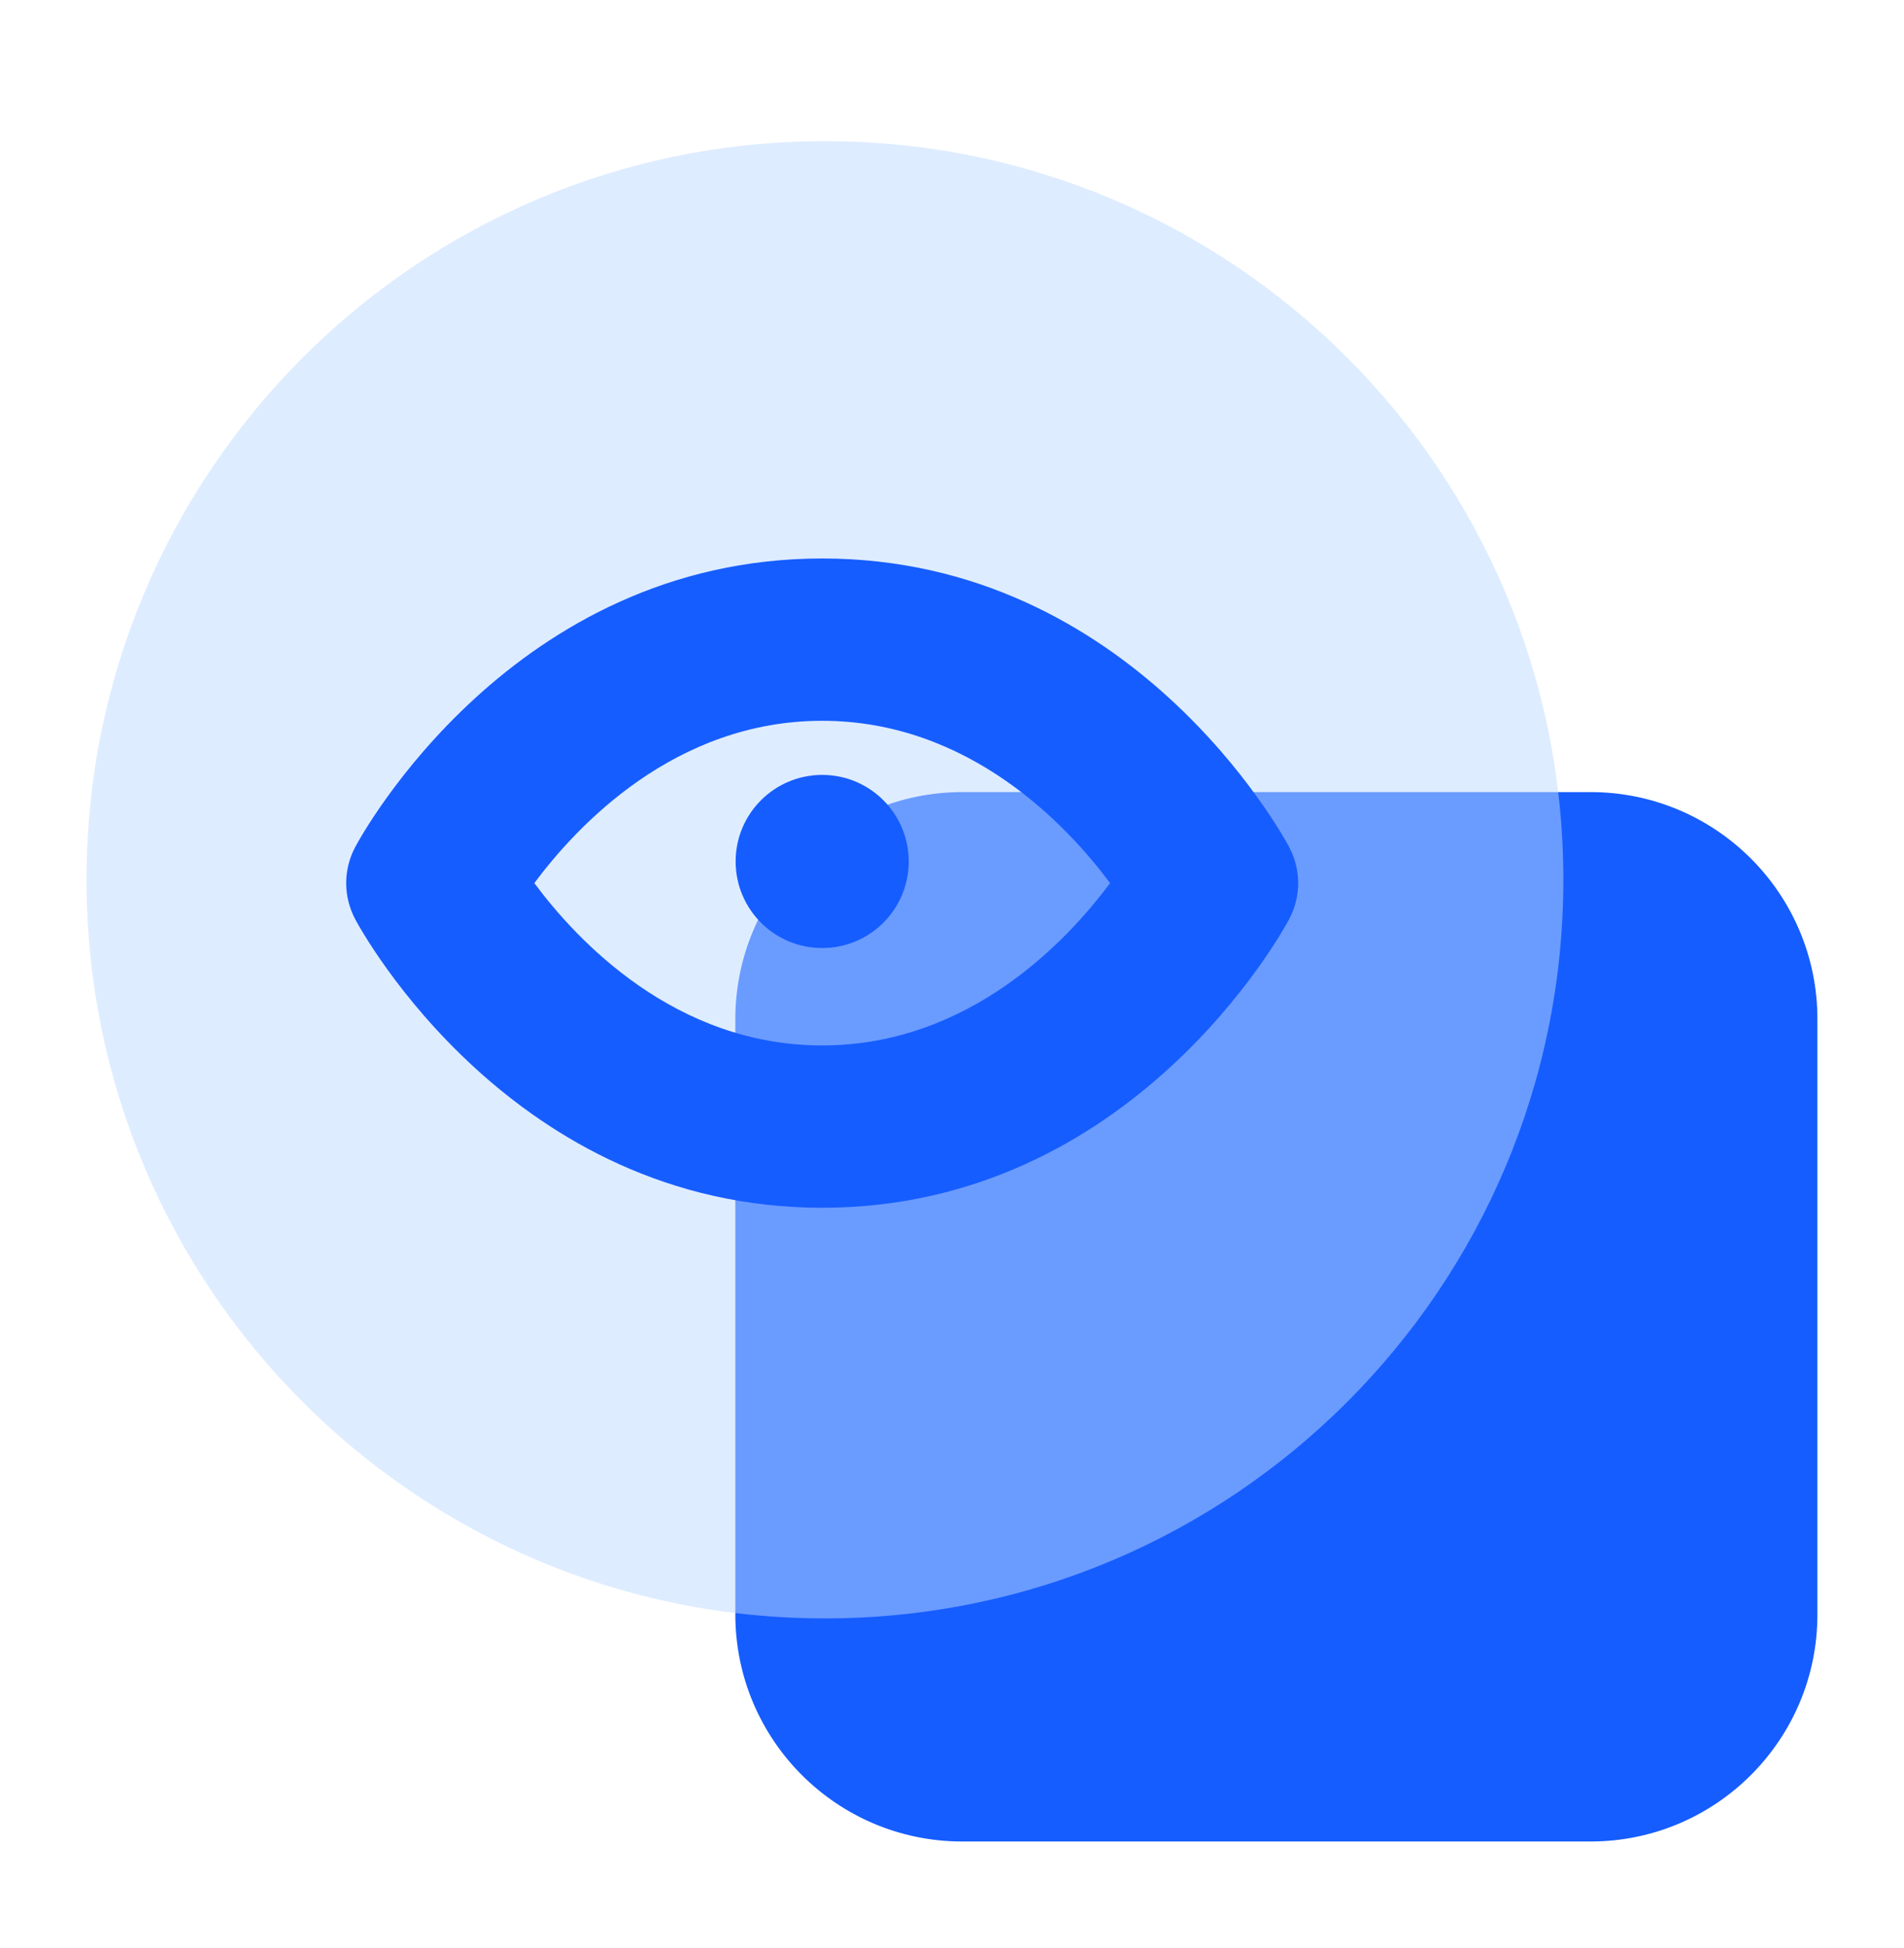 <svg width="44" height="45" viewBox="0 0 44 45" fill="none" xmlns="http://www.w3.org/2000/svg">
<g clip-path="url(#clip0_290_7555)">
<path d="M36.754 42.543H22.238C19.341 42.543 16.993 40.195 16.993 37.298V23.544C16.993 20.647 19.341 18.299 22.238 18.299H36.754C39.651 18.299 41.999 20.647 41.999 23.544V37.298C42 40.195 39.651 42.543 36.754 42.543Z" fill="#165DFF"/>
<g >
<path d="M19.064 37.389C28.488 37.389 36.128 29.75 36.128 20.325C36.128 10.901 28.488 3.261 19.064 3.261C9.64 3.261 2 10.901 2 20.325C2 29.75 9.64 37.389 19.064 37.389Z" fill="#BEDAFF" fill-opacity="0.5"/>
</g>
<path d="M29.789 19.564C29.643 19.291 26.154 12.902 19 12.902C11.846 12.902 8.356 19.292 8.211 19.564C7.93 20.091 7.93 20.713 8.211 21.241C8.356 21.513 11.846 27.902 19 27.902C26.154 27.902 29.643 21.512 29.789 21.241C30.07 20.713 30.07 20.091 29.789 19.564ZM19 24.152C15.601 24.152 13.334 21.73 12.348 20.402C13.334 19.075 15.601 16.652 19 16.652C22.401 16.652 24.669 19.078 25.653 20.402C24.666 21.729 22.399 24.152 19 24.152Z" fill="#165DFF"/>
<path d="M19 21.902C20.105 21.902 21 21.007 21 19.902C21 18.797 20.105 17.902 19 17.902C17.895 17.902 17 18.797 17 19.902C17 21.007 17.895 21.902 19 21.902Z" fill="#165DFF"/>
</g>
<defs>
<filter id="filter0_b_290_7555" x="0" y="1.261" width="38.128" height="38.128" filterUnits="userSpaceOnUse" color-interpolation-filters="sRGB">
<feFlood flood-opacity="0" result="BackgroundImageFix"/>
<feGaussianBlur in="BackgroundImage" stdDeviation="1"/>
<feComposite in2="SourceAlpha" operator="in" result="effect1_backgroundBlur_290_7555"/>
<feBlend mode="normal" in="SourceGraphic" in2="effect1_backgroundBlur_290_7555" result="shape"/>
</filter>
<clipPath id="clip0_290_7555">
<rect width="40" height="39.282" fill="white" transform="translate(2 3.261)"/>
</clipPath>
</defs>
</svg>
